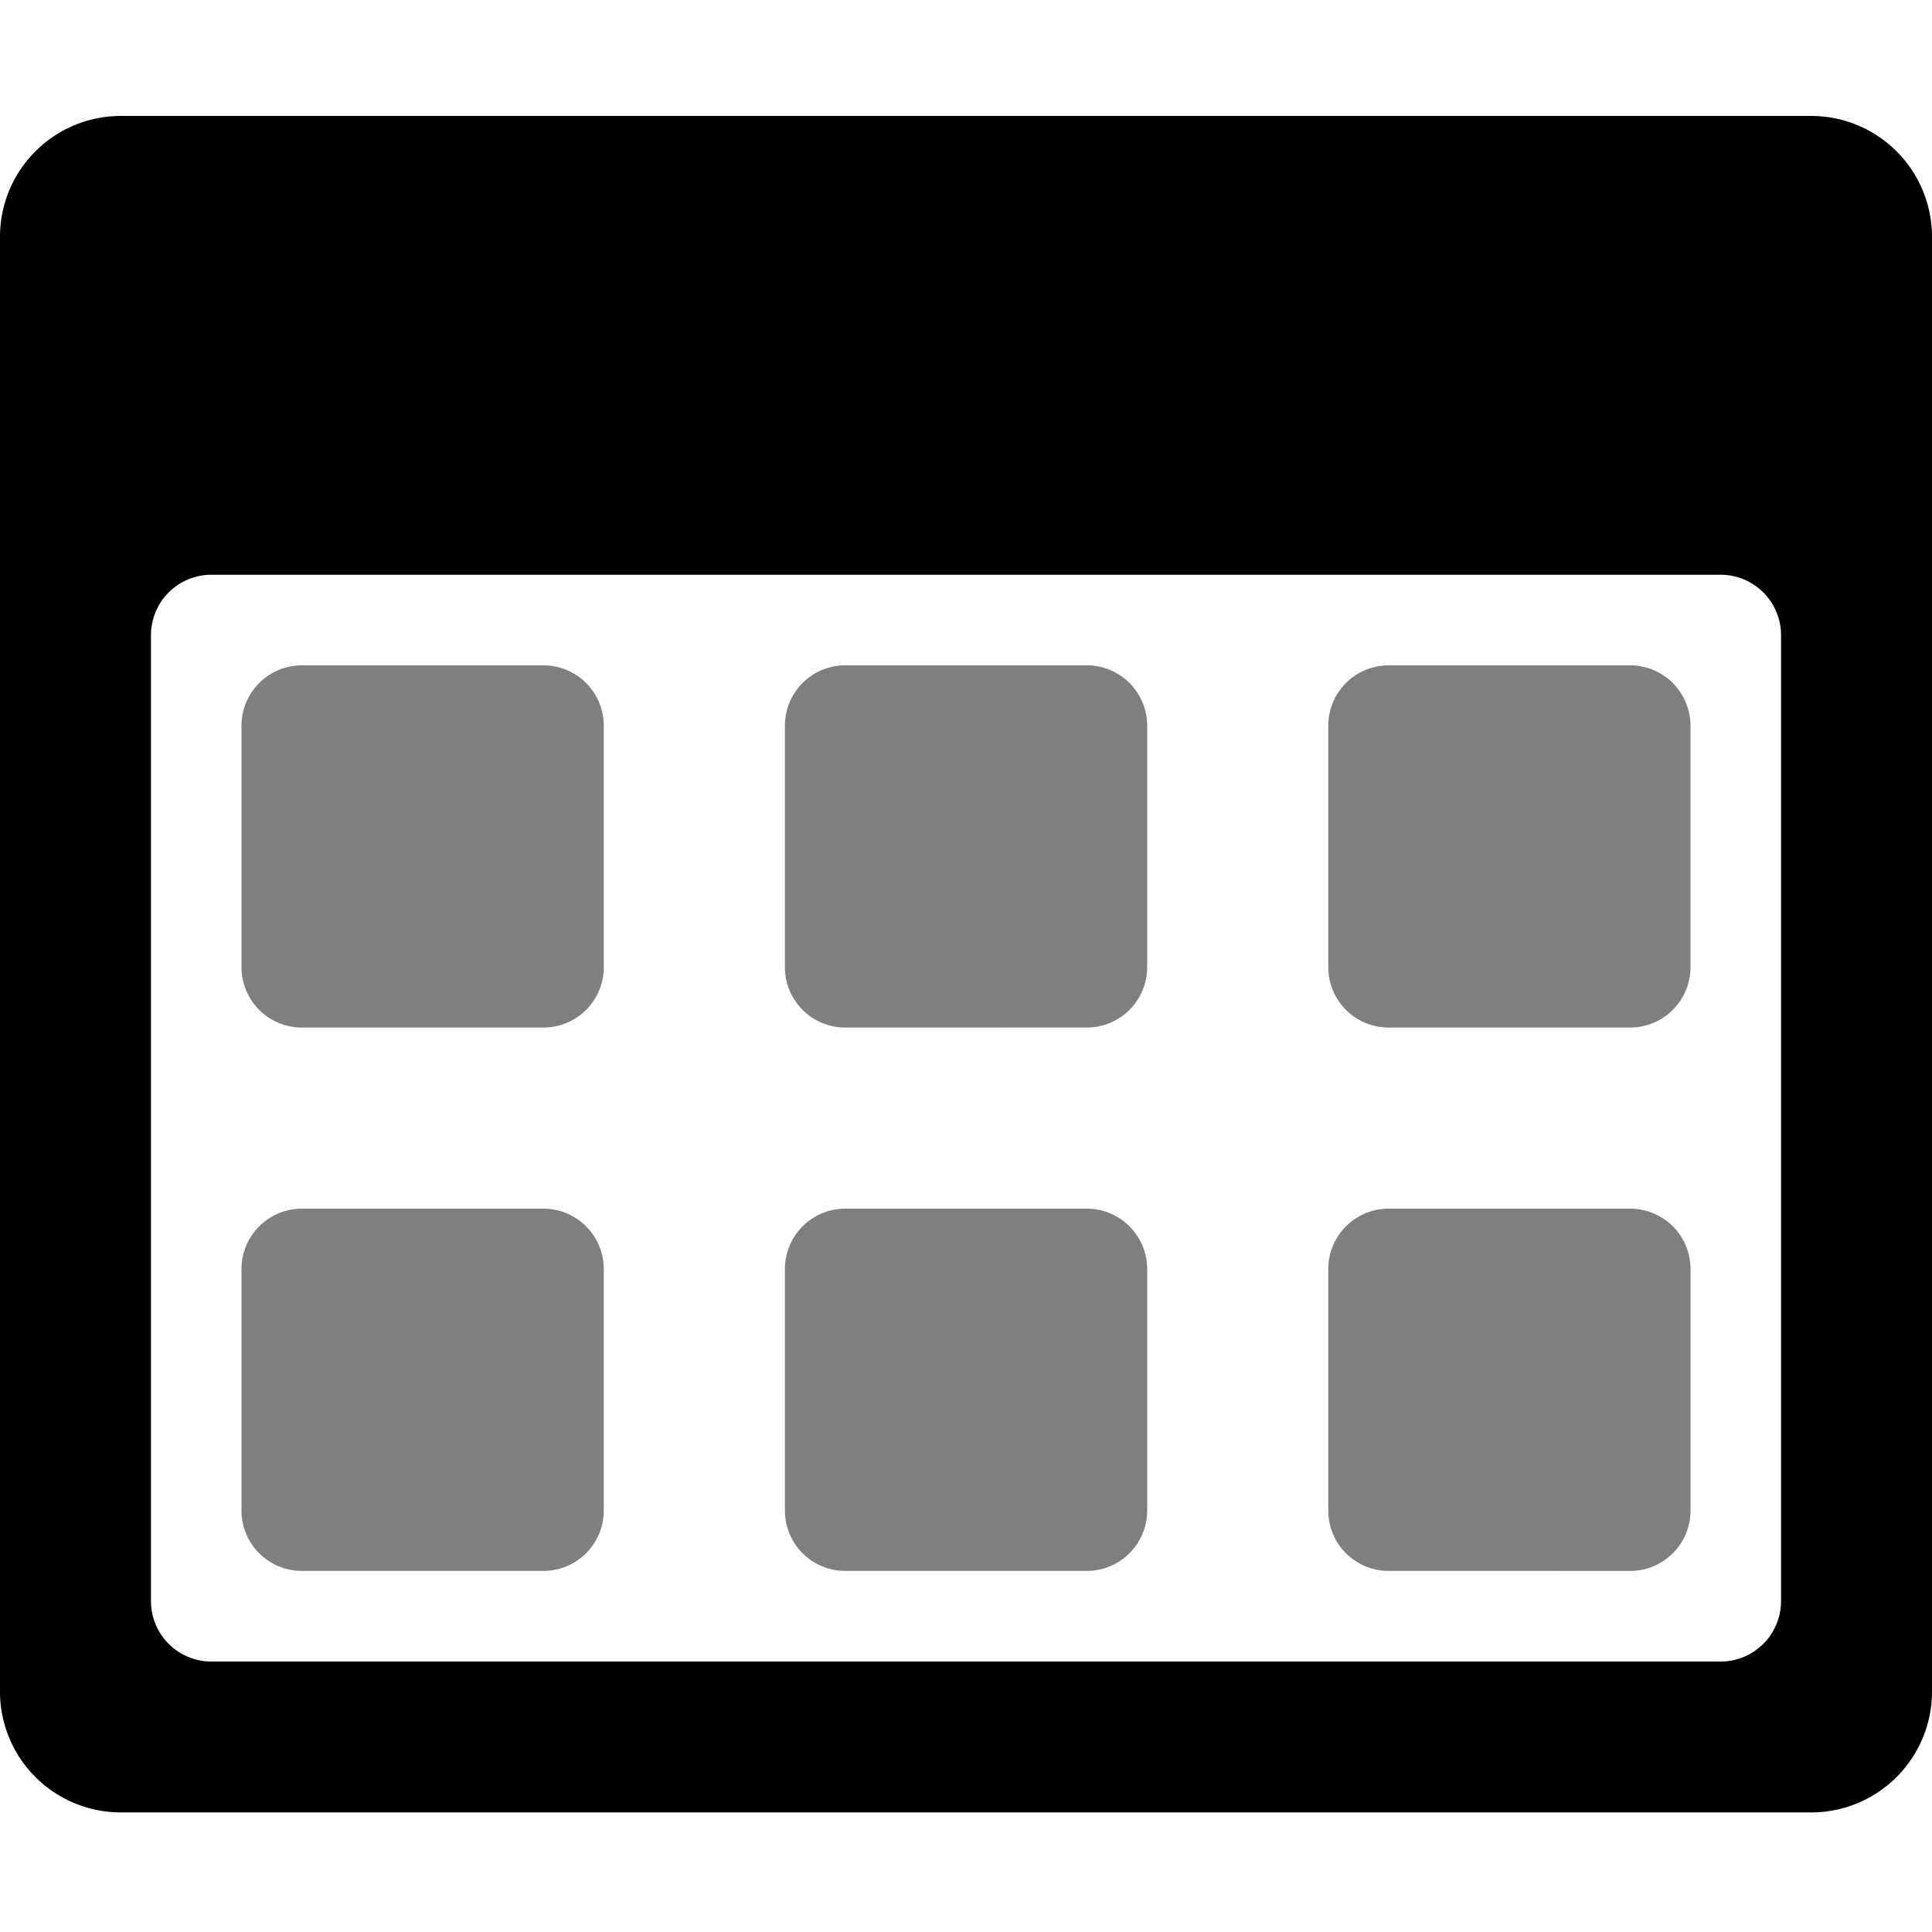 <svg xmlns="http://www.w3.org/2000/svg" xmlns:xlink="http://www.w3.org/1999/xlink" width="100" height="100" viewBox="0 0 100 100"><defs><clipPath id="b"><rect width="100" height="100"/></clipPath></defs><g id="a" clip-path="url(#b)"><path d="M-5890.626-859.127a3.122,3.122,0,0,1-3.124-3.124v-12.5a3.125,3.125,0,0,1,3.124-3.126h12.5A3.126,3.126,0,0,1-5875-874.75v12.5a3.124,3.124,0,0,1-3.124,3.124Zm-28.124,0a3.122,3.122,0,0,1-3.124-3.124v-12.5a3.125,3.125,0,0,1,3.124-3.126h12.5a3.126,3.126,0,0,1,3.126,3.126v12.5a3.124,3.124,0,0,1-3.126,3.124Zm-28.124,0a3.125,3.125,0,0,1-3.127-3.124v-12.5a3.127,3.127,0,0,1,3.127-3.126h12.5a3.125,3.125,0,0,1,3.124,3.126v12.5a3.122,3.122,0,0,1-3.124,3.124Zm56.248-28.124a3.123,3.123,0,0,1-3.124-3.124v-12.5a3.124,3.124,0,0,1,3.124-3.124h12.5a3.125,3.125,0,0,1,3.124,3.124v12.5a3.124,3.124,0,0,1-3.124,3.124Zm-28.124,0a3.123,3.123,0,0,1-3.124-3.124v-12.5A3.124,3.124,0,0,1-5918.75-906h12.5a3.126,3.126,0,0,1,3.126,3.124v12.5a3.124,3.124,0,0,1-3.126,3.124Zm-28.124,0a3.125,3.125,0,0,1-3.127-3.124v-12.5a3.127,3.127,0,0,1,3.127-3.124h12.5a3.124,3.124,0,0,1,3.124,3.124v12.5a3.123,3.123,0,0,1-3.124,3.124Z" transform="translate(5962.501 940.437)" opacity="0.5"/><path d="M-5856.251-820.189h-87.5a6.258,6.258,0,0,1-6.251-6.25v-75.31a6.258,6.258,0,0,1,6.251-6.25h87.5a6.257,6.257,0,0,1,6.25,6.25v75.31A6.257,6.257,0,0,1-5856.251-820.189Zm-82.812-64.062a3.129,3.129,0,0,0-3.124,3.126v50a3.129,3.129,0,0,0,3.124,3.126h78.124a3.129,3.129,0,0,0,3.124-3.126v-50a3.129,3.129,0,0,0-3.124-3.126Z" transform="translate(5950.001 914)"/></g></svg>